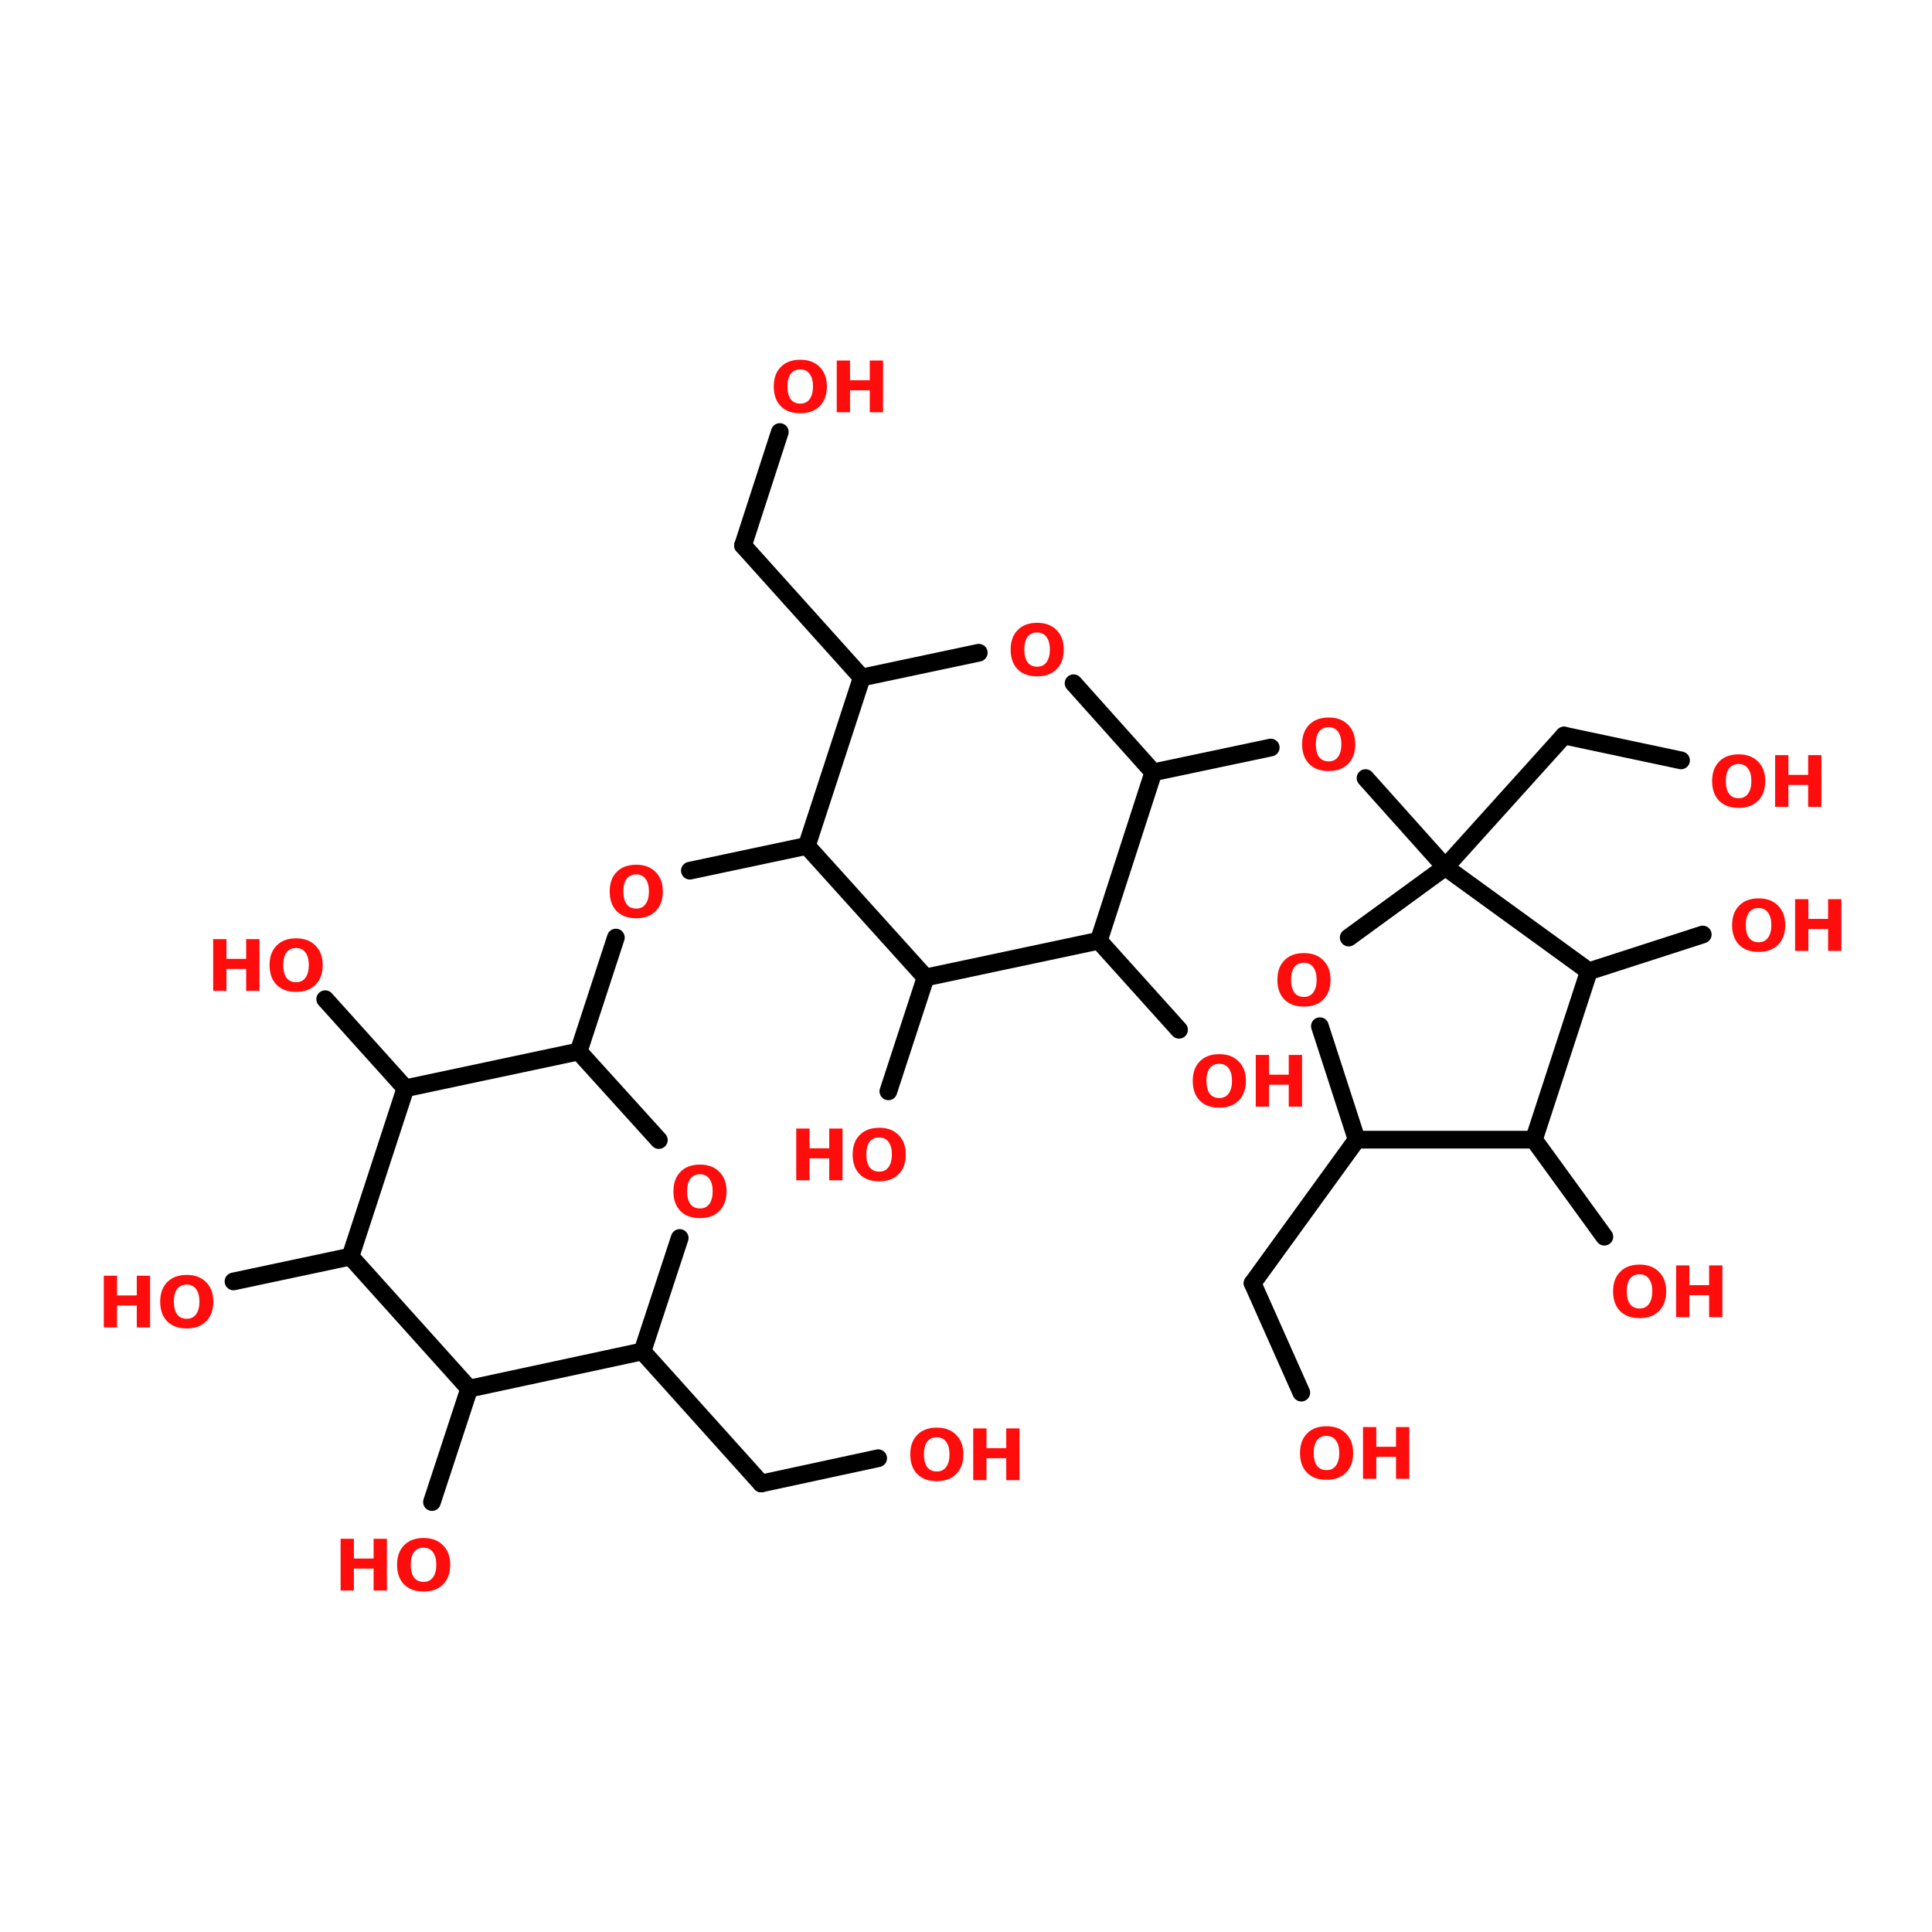 <?xml version="1.0" encoding="UTF-8"?>
<svg xmlns="http://www.w3.org/2000/svg" xmlns:xlink="http://www.w3.org/1999/xlink" width="150pt" height="150pt" viewBox="0 0 150 150" version="1.1">
<defs>
<g>
<symbol overflow="visible" id="glyph0-0">
<path style="stroke:none;" d="M 0.281 0.969 L 0.281 -3.875 L 3.031 -3.875 L 3.031 0.969 Z M 0.578 0.672 L 2.719 0.672 L 2.719 -3.562 L 0.578 -3.562 Z M 0.578 0.672 "/>
</symbol>
<symbol overflow="visible" id="glyph0-1">
<path style="stroke:none;" d="M 2.344 -3.328 C 2.02 -3.328 1.77 -3.211 1.594 -2.984 C 1.426 -2.754 1.344 -2.426 1.344 -2 C 1.344 -1.582 1.426 -1.254 1.594 -1.016 C 1.77 -0.785 2.02 -0.672 2.344 -0.672 C 2.656 -0.672 2.895 -0.785 3.062 -1.016 C 3.238 -1.254 3.328 -1.582 3.328 -2 C 3.328 -2.426 3.238 -2.754 3.062 -2.984 C 2.895 -3.211 2.656 -3.328 2.344 -3.328 Z M 2.344 -4.078 C 2.977 -4.078 3.477 -3.891 3.844 -3.516 C 4.219 -3.148 4.406 -2.645 4.406 -2 C 4.406 -1.352 4.219 -0.844 3.844 -0.469 C 3.477 -0.102 2.977 0.078 2.344 0.078 C 1.695 0.078 1.191 -0.102 0.828 -0.469 C 0.461 -0.844 0.281 -1.352 0.281 -2 C 0.281 -2.645 0.461 -3.148 0.828 -3.516 C 1.191 -3.891 1.695 -4.078 2.344 -4.078 Z M 2.344 -4.078 "/>
</symbol>
<symbol overflow="visible" id="glyph0-2">
<path style="stroke:none;" d="M 0.5 -4.016 L 1.531 -4.016 L 1.531 -2.484 L 3.062 -2.484 L 3.062 -4.016 L 4.094 -4.016 L 4.094 0 L 3.062 0 L 3.062 -1.703 L 1.531 -1.703 L 1.531 0 L 0.5 0 Z M 0.5 -4.016 "/>
</symbol>
</g>
</defs>
<g id="surface1">
<path style="fill-rule:nonzero;fill:rgb(0%,0%,0%);fill-opacity:1;stroke-width:4;stroke-linecap:round;stroke-linejoin:miter;stroke:rgb(0%,0%,0%);stroke-opacity:1;stroke-miterlimit:4;" d="M 171.804 289.699 L 145.003 259.896 " transform="matrix(0.344,0,0,0.344,0,15.519)"/>
<path style="fill-rule:nonzero;fill:rgb(0%,0%,0%);fill-opacity:1;stroke-width:4;stroke-linecap:round;stroke-linejoin:miter;stroke:rgb(0%,0%,0%);stroke-opacity:1;stroke-miterlimit:4;" d="M 130.596 192.205 L 138.999 166.495 " transform="matrix(0.344,0,0,0.344,0,15.519)"/>
<path style="fill-rule:nonzero;fill:rgb(0%,0%,0%);fill-opacity:1;stroke-width:4;stroke-linecap:round;stroke-linejoin:miter;stroke:rgb(0%,0%,0%);stroke-opacity:1;stroke-miterlimit:4;" d="M 155.703 151.394 L 182.095 145.8 " transform="matrix(0.344,0,0,0.344,0,15.519)"/>
<path style="fill-rule:nonzero;fill:rgb(0%,0%,0%);fill-opacity:1;stroke-width:4;stroke-linecap:round;stroke-linejoin:miter;stroke:rgb(0%,0%,0%);stroke-opacity:1;stroke-miterlimit:4;" d="M 208.896 175.501 L 200.504 201.199 " transform="matrix(0.344,0,0,0.344,0,15.519)"/>
<path style="fill-rule:nonzero;fill:rgb(0%,0%,0%);fill-opacity:1;stroke-width:4;stroke-linecap:round;stroke-linejoin:miter;stroke:rgb(0%,0%,0%);stroke-opacity:1;stroke-miterlimit:4;" d="M 248.001 167.2 L 266.103 187.304 " transform="matrix(0.344,0,0,0.344,0,15.519)"/>
<path style="fill-rule:nonzero;fill:rgb(0%,0%,0%);fill-opacity:1;stroke-width:4;stroke-linecap:round;stroke-linejoin:miter;stroke:rgb(0%,0%,0%);stroke-opacity:1;stroke-miterlimit:4;" d="M 260.304 129.198 L 286.798 123.604 " transform="matrix(0.344,0,0,0.344,0,15.519)"/>
<path style="fill-rule:nonzero;fill:rgb(0%,0%,0%);fill-opacity:1;stroke-width:4;stroke-linecap:round;stroke-linejoin:miter;stroke:rgb(0%,0%,0%);stroke-opacity:1;stroke-miterlimit:4;" d="M 308.199 130.495 L 326.199 150.598 " transform="matrix(0.344,0,0,0.344,0,15.519)"/>
<path style="fill-rule:nonzero;fill:rgb(0%,0%,0%);fill-opacity:1;stroke-width:4;stroke-linecap:round;stroke-linejoin:miter;stroke:rgb(0%,0%,0%);stroke-opacity:1;stroke-miterlimit:4;" d="M 306.197 212.104 L 282.705 244.5 " transform="matrix(0.344,0,0,0.344,0,15.519)"/>
<path style="fill-rule:nonzero;fill:rgb(0%,0%,0%);fill-opacity:1;stroke-width:4;stroke-linecap:round;stroke-linejoin:miter;stroke:rgb(0%,0%,0%);stroke-opacity:1;stroke-miterlimit:4;" d="M 282.705 244.5 L 293.701 269.198 " transform="matrix(0.344,0,0,0.344,0,15.519)"/>
<path style="fill-rule:nonzero;fill:rgb(0%,0%,0%);fill-opacity:1;stroke-width:4;stroke-linecap:round;stroke-linejoin:miter;stroke:rgb(0%,0%,0%);stroke-opacity:1;stroke-miterlimit:4;" d="M 346.2 212.104 L 362.097 234.004 " transform="matrix(0.344,0,0,0.344,0,15.519)"/>
<path style="fill-rule:nonzero;fill:rgb(0%,0%,0%);fill-opacity:1;stroke-width:4;stroke-linecap:round;stroke-linejoin:miter;stroke:rgb(0%,0%,0%);stroke-opacity:1;stroke-miterlimit:4;" d="M 358.595 174.102 L 384.304 165.801 " transform="matrix(0.344,0,0,0.344,0,15.519)"/>
<path style="fill-rule:nonzero;fill:rgb(0%,0%,0%);fill-opacity:1;stroke-width:4;stroke-linecap:round;stroke-linejoin:miter;stroke:rgb(0%,0%,0%);stroke-opacity:1;stroke-miterlimit:4;" d="M 326.199 150.598 L 353 120.897 " transform="matrix(0.344,0,0,0.344,0,15.519)"/>
<path style="fill-rule:nonzero;fill:rgb(0%,0%,0%);fill-opacity:1;stroke-width:4;stroke-linecap:round;stroke-linejoin:miter;stroke:rgb(0%,0%,0%);stroke-opacity:1;stroke-miterlimit:4;" d="M 353 120.897 L 379.404 126.503 " transform="matrix(0.344,0,0,0.344,0,15.519)"/>
<path style="fill-rule:nonzero;fill:rgb(0%,0%,0%);fill-opacity:1;stroke-width:4;stroke-linecap:round;stroke-linejoin:miter;stroke:rgb(0%,0%,0%);stroke-opacity:1;stroke-miterlimit:4;" d="M 194.5 107.798 L 167.699 77.995 " transform="matrix(0.344,0,0,0.344,0,15.519)"/>
<path style="fill-rule:nonzero;fill:rgb(0%,0%,0%);fill-opacity:1;stroke-width:4;stroke-linecap:round;stroke-linejoin:miter;stroke:rgb(0%,0%,0%);stroke-opacity:1;stroke-miterlimit:4;" d="M 167.699 77.995 L 176 52.399 " transform="matrix(0.344,0,0,0.344,0,15.519)"/>
<path style="fill-rule:nonzero;fill:rgb(0%,0%,0%);fill-opacity:1;stroke-width:4;stroke-linecap:round;stroke-linejoin:miter;stroke:rgb(0%,0%,0%);stroke-opacity:1;stroke-miterlimit:4;" d="M 91.502 200.506 L 73.4 180.402 " transform="matrix(0.344,0,0,0.344,0,15.519)"/>
<path style="fill-rule:nonzero;fill:rgb(0%,0%,0%);fill-opacity:1;stroke-width:4;stroke-linecap:round;stroke-linejoin:miter;stroke:rgb(0%,0%,0%);stroke-opacity:1;stroke-miterlimit:4;" d="M 79.096 238.496 L 52.704 244.102 " transform="matrix(0.344,0,0,0.344,0,15.519)"/>
<path style="fill-rule:nonzero;fill:rgb(0%,0%,0%);fill-opacity:1;stroke-width:4;stroke-linecap:round;stroke-linejoin:miter;stroke:rgb(0%,0%,0%);stroke-opacity:1;stroke-miterlimit:4;" d="M 105.898 268.299 L 97.495 293.895 " transform="matrix(0.344,0,0,0.344,0,15.519)"/>
<path style="fill-rule:nonzero;fill:rgb(0%,0%,0%);fill-opacity:1;stroke-width:4;stroke-linecap:round;stroke-linejoin:miter;stroke:rgb(0%,0%,0%);stroke-opacity:1;stroke-miterlimit:4;" d="M 171.804 289.699 L 198.196 284.003 " transform="matrix(0.344,0,0,0.344,0,15.519)"/>
<path style="fill-rule:nonzero;fill:rgb(0%,0%,0%);fill-opacity:1;stroke-width:4;stroke-linecap:round;stroke-linejoin:miter;stroke:rgb(0%,0%,0%);stroke-opacity:1;stroke-miterlimit:4;" d="M 358.595 174.102 L 326.199 150.598 " transform="matrix(0.344,0,0,0.344,0,15.519)"/>
<path style="fill-rule:nonzero;fill:rgb(0%,0%,0%);fill-opacity:1;stroke-width:4;stroke-linecap:round;stroke-linejoin:miter;stroke:rgb(0%,0%,0%);stroke-opacity:1;stroke-miterlimit:4;" d="M 326.199 150.598 L 304.401 166.495 " transform="matrix(0.344,0,0,0.344,0,15.519)"/>
<path style="fill-rule:nonzero;fill:rgb(0%,0%,0%);fill-opacity:1;stroke-width:4;stroke-linecap:round;stroke-linejoin:miter;stroke:rgb(0%,0%,0%);stroke-opacity:1;stroke-miterlimit:4;" d="M 297.897 186.497 L 306.197 212.104 " transform="matrix(0.344,0,0,0.344,0,15.519)"/>
<path style="fill:none;stroke-width:4;stroke-linecap:round;stroke-linejoin:miter;stroke:rgb(0%,0%,0%);stroke-opacity:1;stroke-miterlimit:4;" d="M 306.197 212.104 L 346.2 212.104 " transform="matrix(0.344,0,0,0.344,0,15.519)"/>
<path style="fill-rule:nonzero;fill:rgb(0%,0%,0%);fill-opacity:1;stroke-width:4;stroke-linecap:round;stroke-linejoin:miter;stroke:rgb(0%,0%,0%);stroke-opacity:1;stroke-miterlimit:4;" d="M 346.2 212.104 L 358.595 174.102 " transform="matrix(0.344,0,0,0.344,0,15.519)"/>
<path style="fill-rule:nonzero;fill:rgb(0%,0%,0%);fill-opacity:1;stroke-width:4;stroke-linecap:round;stroke-linejoin:miter;stroke:rgb(0%,0%,0%);stroke-opacity:1;stroke-miterlimit:4;" d="M 105.898 268.299 L 145.003 259.896 " transform="matrix(0.344,0,0,0.344,0,15.519)"/>
<path style="fill-rule:nonzero;fill:rgb(0%,0%,0%);fill-opacity:1;stroke-width:4;stroke-linecap:round;stroke-linejoin:miter;stroke:rgb(0%,0%,0%);stroke-opacity:1;stroke-miterlimit:4;" d="M 145.003 259.896 L 153.406 234.3 " transform="matrix(0.344,0,0,0.344,0,15.519)"/>
<path style="fill-rule:nonzero;fill:rgb(0%,0%,0%);fill-opacity:1;stroke-width:4;stroke-linecap:round;stroke-linejoin:miter;stroke:rgb(0%,0%,0%);stroke-opacity:1;stroke-miterlimit:4;" d="M 148.698 212.195 L 130.596 192.205 " transform="matrix(0.344,0,0,0.344,0,15.519)"/>
<path style="fill-rule:nonzero;fill:rgb(0%,0%,0%);fill-opacity:1;stroke-width:4;stroke-linecap:round;stroke-linejoin:miter;stroke:rgb(0%,0%,0%);stroke-opacity:1;stroke-miterlimit:4;" d="M 130.596 192.205 L 91.502 200.506 " transform="matrix(0.344,0,0,0.344,0,15.519)"/>
<path style="fill-rule:nonzero;fill:rgb(0%,0%,0%);fill-opacity:1;stroke-width:4;stroke-linecap:round;stroke-linejoin:miter;stroke:rgb(0%,0%,0%);stroke-opacity:1;stroke-miterlimit:4;" d="M 91.502 200.506 L 79.096 238.496 " transform="matrix(0.344,0,0,0.344,0,15.519)"/>
<path style="fill-rule:nonzero;fill:rgb(0%,0%,0%);fill-opacity:1;stroke-width:4;stroke-linecap:round;stroke-linejoin:miter;stroke:rgb(0%,0%,0%);stroke-opacity:1;stroke-miterlimit:4;" d="M 79.096 238.496 L 105.898 268.299 " transform="matrix(0.344,0,0,0.344,0,15.519)"/>
<path style="fill-rule:nonzero;fill:rgb(0%,0%,0%);fill-opacity:1;stroke-width:4;stroke-linecap:round;stroke-linejoin:miter;stroke:rgb(0%,0%,0%);stroke-opacity:1;stroke-miterlimit:4;" d="M 194.5 107.798 L 182.095 145.8 " transform="matrix(0.344,0,0,0.344,0,15.519)"/>
<path style="fill-rule:nonzero;fill:rgb(0%,0%,0%);fill-opacity:1;stroke-width:4;stroke-linecap:round;stroke-linejoin:miter;stroke:rgb(0%,0%,0%);stroke-opacity:1;stroke-miterlimit:4;" d="M 182.095 145.8 L 208.896 175.501 " transform="matrix(0.344,0,0,0.344,0,15.519)"/>
<path style="fill-rule:nonzero;fill:rgb(0%,0%,0%);fill-opacity:1;stroke-width:4;stroke-linecap:round;stroke-linejoin:miter;stroke:rgb(0%,0%,0%);stroke-opacity:1;stroke-miterlimit:4;" d="M 208.896 175.501 L 248.001 167.2 " transform="matrix(0.344,0,0,0.344,0,15.519)"/>
<path style="fill-rule:nonzero;fill:rgb(0%,0%,0%);fill-opacity:1;stroke-width:4;stroke-linecap:round;stroke-linejoin:miter;stroke:rgb(0%,0%,0%);stroke-opacity:1;stroke-miterlimit:4;" d="M 248.001 167.2 L 260.304 129.198 " transform="matrix(0.344,0,0,0.344,0,15.519)"/>
<path style="fill-rule:nonzero;fill:rgb(0%,0%,0%);fill-opacity:1;stroke-width:4;stroke-linecap:round;stroke-linejoin:miter;stroke:rgb(0%,0%,0%);stroke-opacity:1;stroke-miterlimit:4;" d="M 260.304 129.198 L 242.304 109.094 " transform="matrix(0.344,0,0,0.344,0,15.519)"/>
<path style="fill-rule:nonzero;fill:rgb(0%,0%,0%);fill-opacity:1;stroke-width:4;stroke-linecap:round;stroke-linejoin:miter;stroke:rgb(0%,0%,0%);stroke-opacity:1;stroke-miterlimit:4;" d="M 220.904 102.204 L 194.5 107.798 " transform="matrix(0.344,0,0,0.344,0,15.519)"/>
<g style="fill:rgb(100%,4.706%,4.706%);fill-opacity:1;">
  <use xlink:href="#glyph0-1" x="98.895" y="78.074"/>
</g>
<g style="fill:rgb(100%,4.706%,4.706%);fill-opacity:1;">
  <use xlink:href="#glyph0-1" x="100.652" y="114.812"/>
</g>
<g style="fill:rgb(100%,4.706%,4.706%);fill-opacity:1;">
  <use xlink:href="#glyph0-2" x="105.324" y="114.812"/>
</g>
<g style="fill:rgb(100%,4.706%,4.706%);fill-opacity:1;">
  <use xlink:href="#glyph0-1" x="124.957" y="102.262"/>
</g>
<g style="fill:rgb(100%,4.706%,4.706%);fill-opacity:1;">
  <use xlink:href="#glyph0-2" x="129.633" y="102.262"/>
</g>
<g style="fill:rgb(100%,4.706%,4.706%);fill-opacity:1;">
  <use xlink:href="#glyph0-1" x="134.199" y="73.828"/>
</g>
<g style="fill:rgb(100%,4.706%,4.706%);fill-opacity:1;">
  <use xlink:href="#glyph0-2" x="138.871" y="73.828"/>
</g>
<g style="fill:rgb(100%,4.706%,4.706%);fill-opacity:1;">
  <use xlink:href="#glyph0-1" x="132.648" y="62.645"/>
</g>
<g style="fill:rgb(100%,4.706%,4.706%);fill-opacity:1;">
  <use xlink:href="#glyph0-2" x="137.32" y="62.645"/>
</g>
<g style="fill:rgb(100%,4.706%,4.706%);fill-opacity:1;">
  <use xlink:href="#glyph0-1" x="59.793" y="32.008"/>
</g>
<g style="fill:rgb(100%,4.706%,4.706%);fill-opacity:1;">
  <use xlink:href="#glyph0-2" x="64.465" y="32.008"/>
</g>
<g style="fill:rgb(100%,4.706%,4.706%);fill-opacity:1;">
  <use xlink:href="#glyph0-2" x="16.051" y="76.93"/>
</g>
<g style="fill:rgb(100%,4.706%,4.706%);fill-opacity:1;">
  <use xlink:href="#glyph0-1" x="20.648" y="76.93"/>
</g>
<g style="fill:rgb(100%,4.706%,4.706%);fill-opacity:1;">
  <use xlink:href="#glyph0-2" x="7.559" y="103.062"/>
</g>
<g style="fill:rgb(100%,4.706%,4.706%);fill-opacity:1;">
  <use xlink:href="#glyph0-1" x="12.156" y="103.062"/>
</g>
<g style="fill:rgb(100%,4.706%,4.706%);fill-opacity:1;">
  <use xlink:href="#glyph0-2" x="25.945" y="123.488"/>
</g>
<g style="fill:rgb(100%,4.706%,4.706%);fill-opacity:1;">
  <use xlink:href="#glyph0-1" x="30.547" y="123.488"/>
</g>
<g style="fill:rgb(100%,4.706%,4.706%);fill-opacity:1;">
  <use xlink:href="#glyph0-1" x="70.391" y="114.918"/>
</g>
<g style="fill:rgb(100%,4.706%,4.706%);fill-opacity:1;">
  <use xlink:href="#glyph0-2" x="75.062" y="114.918"/>
</g>
<g style="fill:rgb(100%,4.706%,4.706%);fill-opacity:1;">
  <use xlink:href="#glyph0-1" x="52.004" y="94.496"/>
</g>
<g style="fill:rgb(100%,4.706%,4.706%);fill-opacity:1;">
  <use xlink:href="#glyph0-1" x="47.055" y="71.215"/>
</g>
<g style="fill:rgb(100%,4.706%,4.706%);fill-opacity:1;">
  <use xlink:href="#glyph0-1" x="78.184" y="52.434"/>
</g>
<g style="fill:rgb(100%,4.706%,4.706%);fill-opacity:1;">
  <use xlink:href="#glyph0-2" x="61.32" y="91.637"/>
</g>
<g style="fill:rgb(100%,4.706%,4.706%);fill-opacity:1;">
  <use xlink:href="#glyph0-1" x="65.918" y="91.637"/>
</g>
<g style="fill:rgb(100%,4.706%,4.706%);fill-opacity:1;">
  <use xlink:href="#glyph0-1" x="92.324" y="85.922"/>
</g>
<g style="fill:rgb(100%,4.706%,4.706%);fill-opacity:1;">
  <use xlink:href="#glyph0-2" x="96.996" y="85.922"/>
</g>
<g style="fill:rgb(100%,4.706%,4.706%);fill-opacity:1;">
  <use xlink:href="#glyph0-1" x="100.816" y="59.785"/>
</g>
</g>
</svg>
